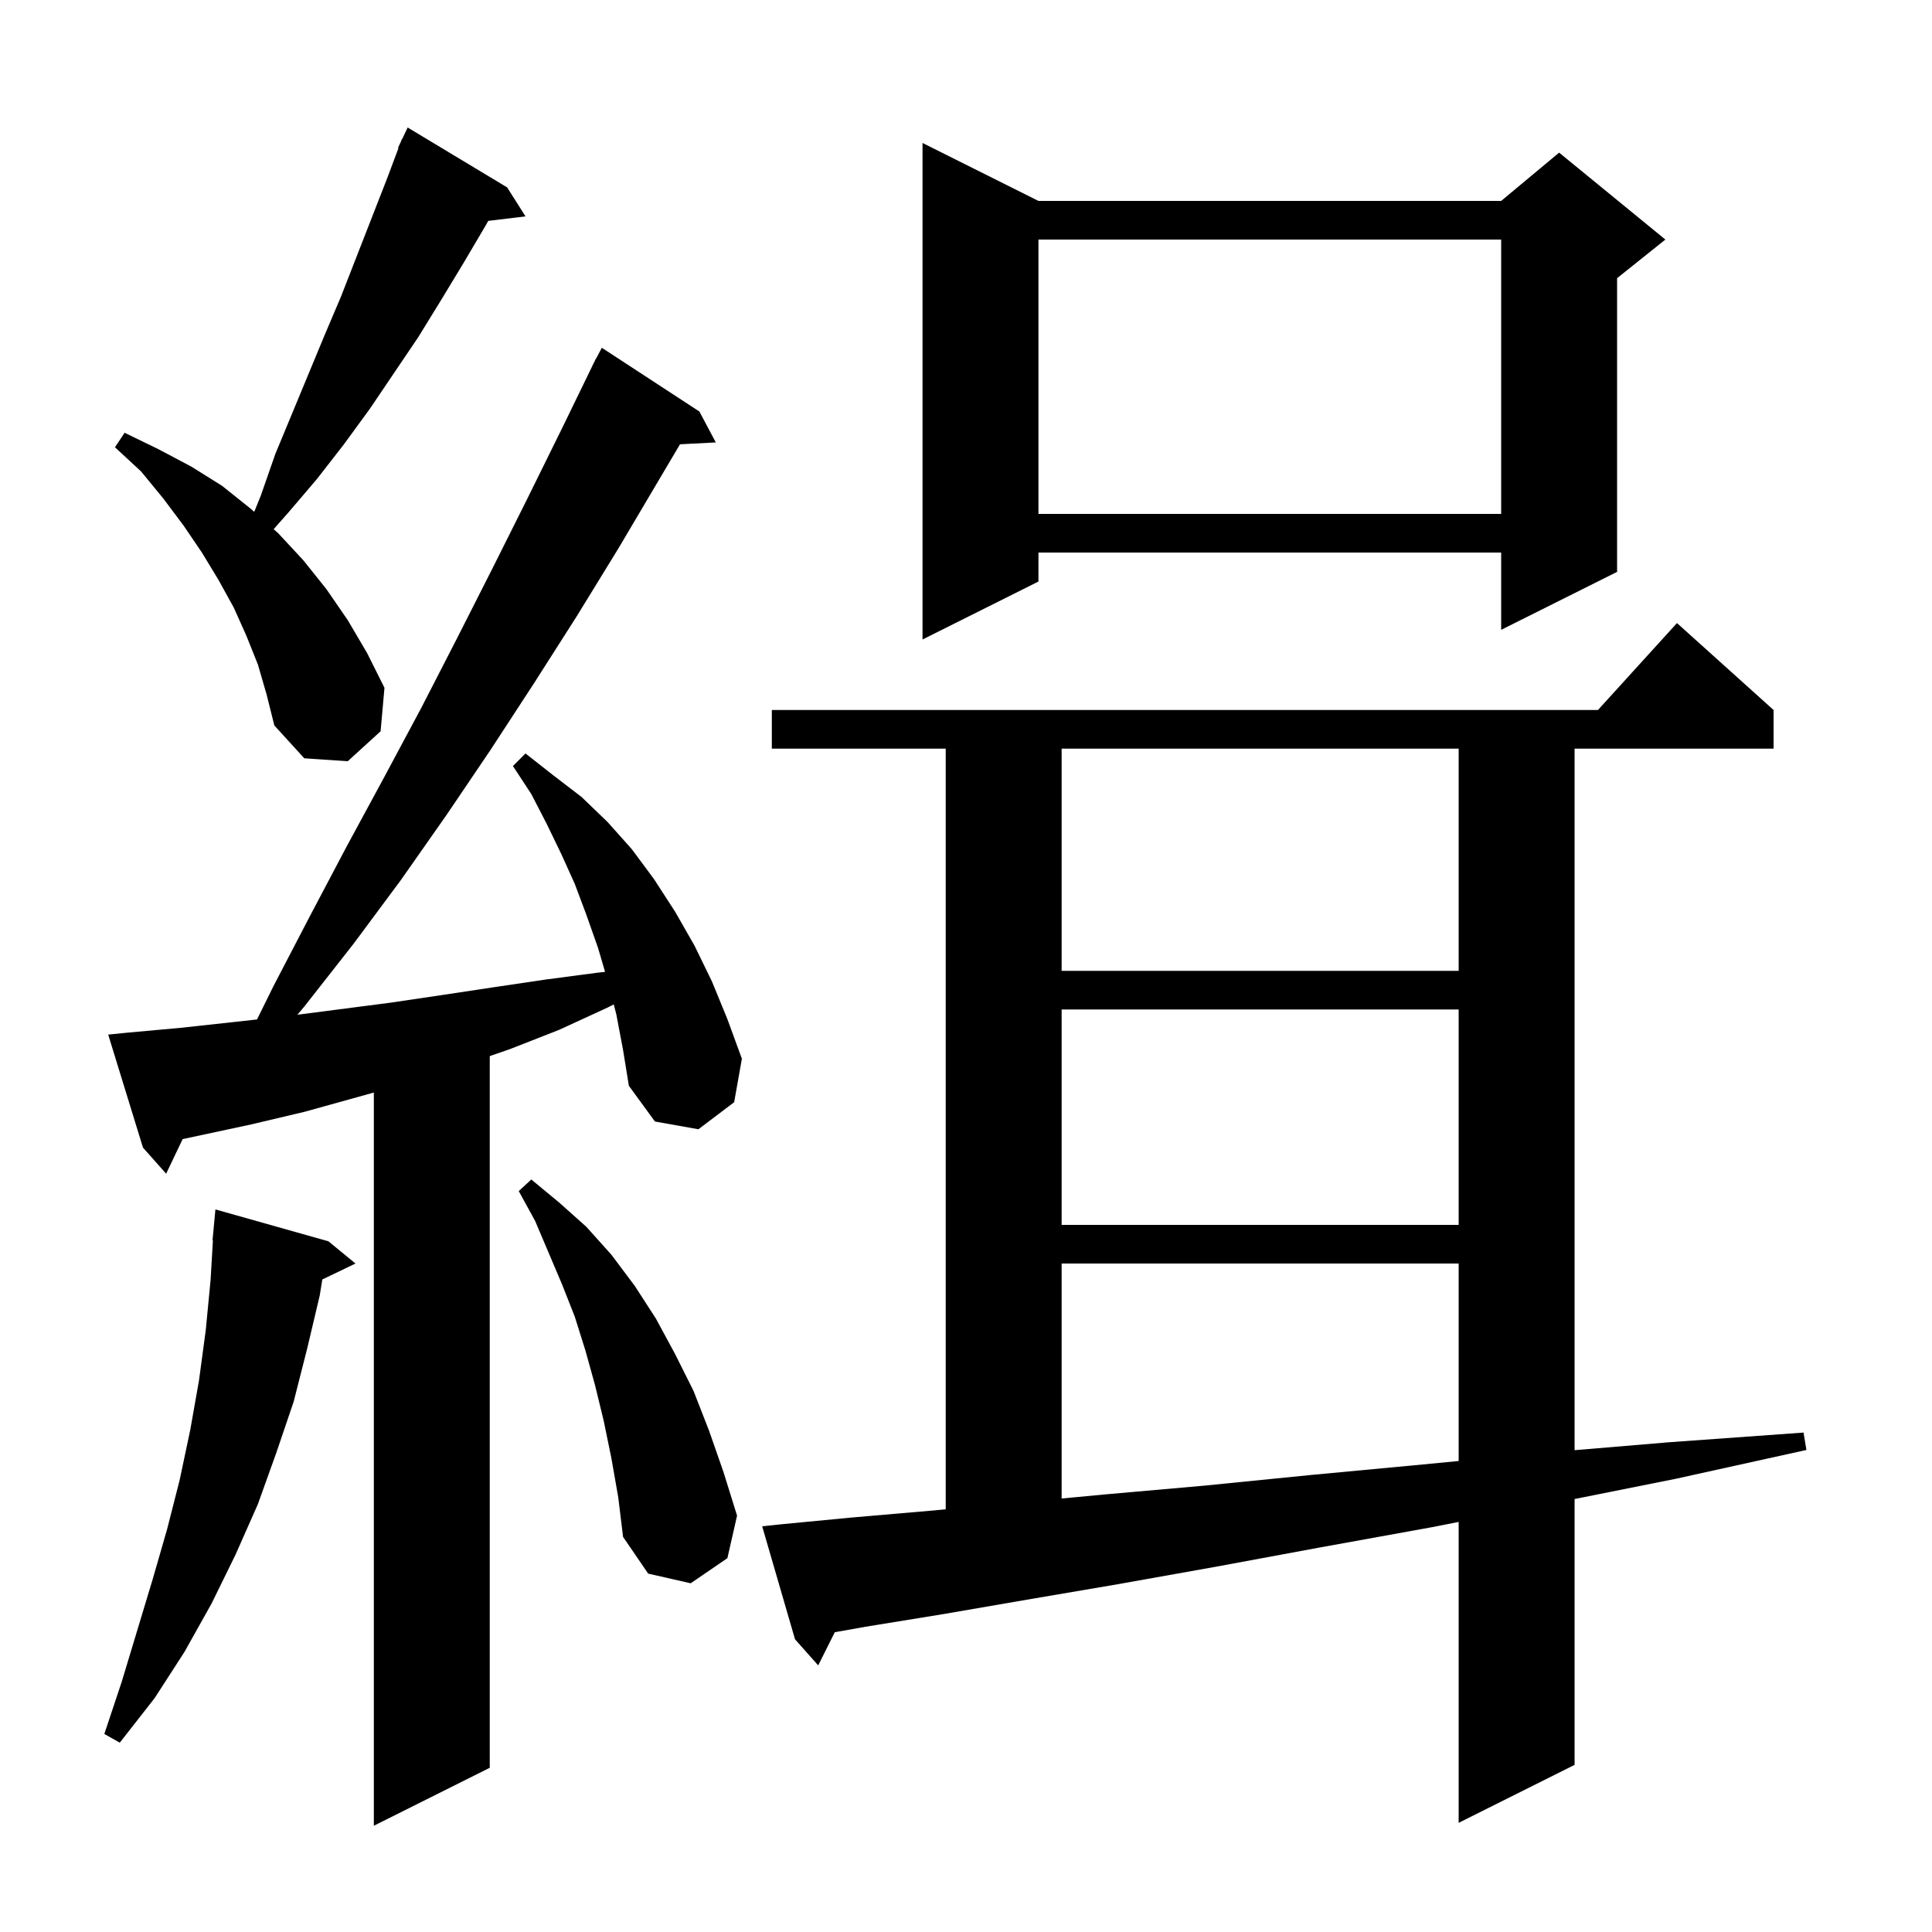 <svg xmlns="http://www.w3.org/2000/svg" xmlns:xlink="http://www.w3.org/1999/xlink" version="1.1" baseProfile="full" viewBox="0 0 200 200" width="200" height="200">
<g fill="black">
<path d="M 63.8 105.0 L 63.536 103.975 L 62.9 104.3 L 57.9 106.6 L 52.8 108.6 L 50.7 109.327 L 50.7 183.0 L 38.7 189.0 L 38.7 113.1 L 31.5 115.1 L 26.0 116.4 L 18.907 117.92 L 17.2 121.5 L 14.8 118.8 L 11.2 107.1 L 13.2 106.9 L 18.7 106.4 L 24.2 105.8 L 26.607 105.533 L 28.3 102.1 L 32.1 94.8 L 35.9 87.6 L 39.8 80.4 L 43.6 73.3 L 47.3 66.1 L 51.0 58.8 L 54.6 51.6 L 58.2 44.3 L 61.309 37.904 L 61.3 37.9 L 61.445 37.624 L 61.7 37.1 L 61.717 37.109 L 62.3 36.0 L 72.4 42.6 L 74.1 45.8 L 70.394 45.992 L 64.0 56.8 L 59.7 63.8 L 55.3 70.7 L 50.8 77.6 L 46.2 84.4 L 41.5 91.1 L 36.6 97.7 L 31.5 104.2 L 30.788 105.046 L 40.4 103.8 L 45.8 103.0 L 51.1 102.2 L 56.5 101.4 L 61.8 100.7 L 62.637 100.607 L 61.9 98.1 L 60.7 94.7 L 59.5 91.5 L 58.1 88.4 L 56.6 85.3 L 55.0 82.2 L 53.1 79.3 L 54.4 78.0 L 57.2 80.2 L 60.2 82.5 L 62.9 85.1 L 65.4 87.9 L 67.7 91.0 L 69.9 94.4 L 71.9 97.9 L 73.7 101.6 L 75.3 105.5 L 76.8 109.6 L 76.0 114.1 L 72.3 116.9 L 67.8 116.1 L 65.1 112.4 L 64.5 108.7 Z M 80.8 157.8 L 88.1 157.1 L 96.2 156.4 L 97.9 156.244 L 97.9 77.5 L 79.9 77.5 L 79.9 73.5 L 165.418 73.5 L 173.6 64.5 L 183.6 73.5 L 183.6 77.5 L 163.0 77.5 L 163.0 150.123 L 172.8 149.3 L 186.7 148.3 L 187.0 150.1 L 173.4 153.1 L 163.0 155.18 L 163.0 182.7 L 151.0 188.7 L 151.0 157.549 L 148.2 158.1 L 136.6 160.2 L 125.8 162.2 L 115.7 164.0 L 106.3 165.6 L 97.6 167.1 L 89.6 168.4 L 86.417 168.967 L 84.7 172.4 L 82.3 169.7 L 78.9 158.0 Z M 34.0 128.5 L 36.8 130.8 L 33.365 132.451 L 33.1 134.1 L 31.8 139.6 L 30.4 145.1 L 28.6 150.4 L 26.7 155.7 L 24.4 160.9 L 21.9 166.0 L 19.1 171.0 L 16.0 175.8 L 12.4 180.4 L 10.8 179.5 L 12.6 174.1 L 15.8 163.5 L 17.3 158.3 L 18.6 153.2 L 19.7 148.0 L 20.6 142.9 L 21.3 137.7 L 21.8 132.5 L 22.041 128.4 L 22.0 128.4 L 22.3 125.2 Z M 63.3 151.0 L 62.5 147.1 L 61.6 143.4 L 60.6 139.8 L 59.5 136.3 L 58.2 133.0 L 55.4 126.4 L 53.7 123.3 L 55.0 122.1 L 57.9 124.5 L 60.7 127.0 L 63.3 129.9 L 65.7 133.1 L 67.9 136.5 L 69.9 140.2 L 71.8 144.0 L 73.4 148.1 L 74.9 152.4 L 76.3 156.9 L 75.3 161.3 L 71.5 163.9 L 67.1 162.9 L 64.5 159.1 L 64.0 155.0 Z M 109.9 130.8 L 109.9 155.126 L 114.4 154.7 L 124.6 153.8 L 135.6 152.7 L 147.3 151.6 L 151.0 151.242 L 151.0 130.8 Z M 109.9 104.5 L 109.9 126.8 L 151.0 126.8 L 151.0 104.5 Z M 109.9 77.5 L 109.9 100.5 L 151.0 100.5 L 151.0 77.5 Z M 26.7 68.8 L 25.5 65.8 L 24.2 62.9 L 22.6 60.0 L 20.9 57.2 L 19.0 54.4 L 16.9 51.6 L 14.6 48.8 L 11.9 46.3 L 12.9 44.8 L 16.4 46.5 L 19.8 48.3 L 23.0 50.3 L 26.0 52.7 L 26.318 52.984 L 27.0 51.3 L 28.5 47.0 L 33.6 34.7 L 35.3 30.7 L 40.1 18.4 L 41.255 15.32 L 41.2 15.3 L 41.494 14.682 L 41.6 14.4 L 41.623 14.411 L 42.2 13.2 L 52.5 19.4 L 54.4 22.4 L 50.545 22.865 L 50.3 23.3 L 48.0 27.2 L 45.7 31.0 L 43.3 34.9 L 38.3 42.3 L 35.6 46.0 L 32.8 49.6 L 29.9 53.0 L 28.329 54.78 L 28.8 55.2 L 31.4 58.0 L 33.8 61.0 L 36.0 64.2 L 38.0 67.6 L 39.8 71.2 L 39.4 75.7 L 36.0 78.8 L 31.5 78.5 L 28.4 75.1 L 27.6 71.9 Z M 107.5 20.8 L 155.4 20.8 L 161.4 15.8 L 172.4 24.8 L 167.4 28.8 L 167.4 59.2 L 155.4 65.2 L 155.4 57.2 L 107.5 57.2 L 107.5 60.2 L 95.5 66.2 L 95.5 14.8 Z M 107.5 24.8 L 107.5 53.2 L 155.4 53.2 L 155.4 24.8 Z " />
</g>
</svg>
